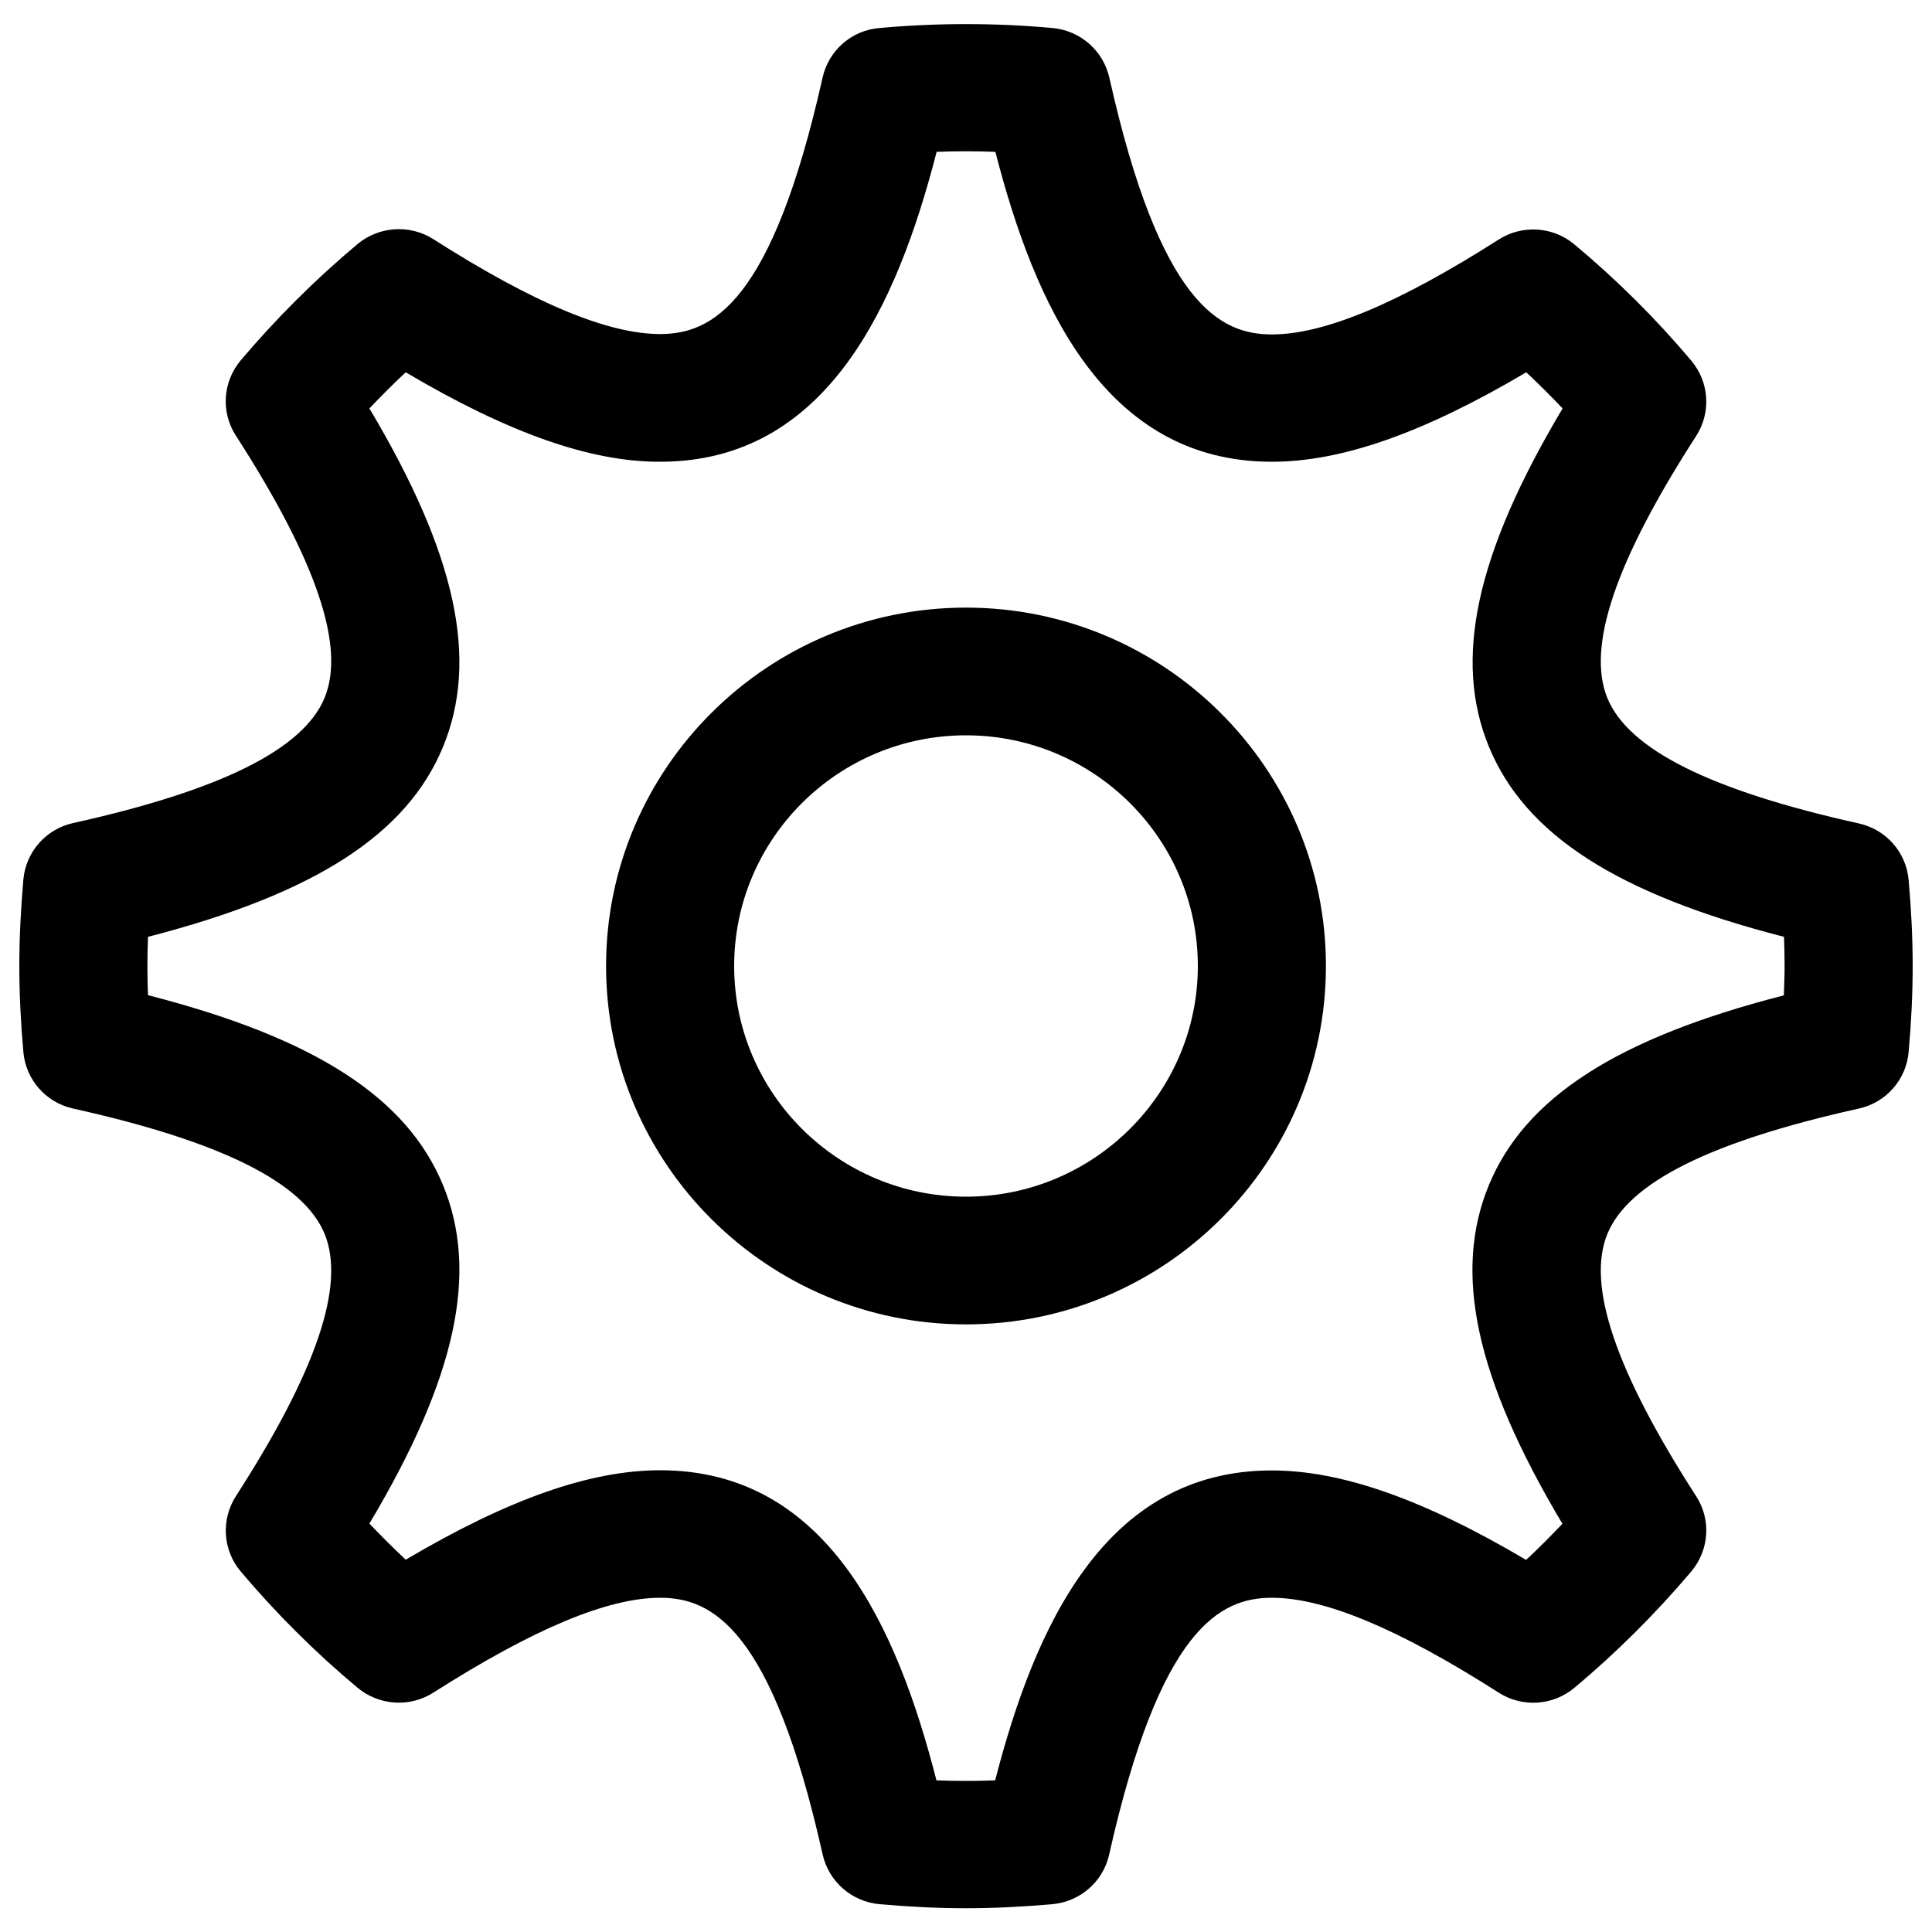 <?xml version="1.0" encoding="utf-8"?>
<!-- Svg Vector Icons : http://www.onlinewebfonts.com/icon -->
<!DOCTYPE svg PUBLIC "-//W3C//DTD SVG 1.1//EN" "http://www.w3.org/Graphics/SVG/1.1/DTD/svg11.dtd">
<svg version="1.1" xmlns="http://www.w3.org/2000/svg" xmlns:xlink="http://www.w3.org/1999/xlink" x="0px" y="0px" viewBox="0 0 1000 1000" enable-background="new 0 0 1000 1000" xml:space="preserve">
<g><path d="M500,314.5c-102.7,0-186.3,83.2-186.3,185.5c0,102.3,83.6,185.5,186.3,185.5c102.8,0,186.3-83.2,186.3-185.5C686.3,397.7,602.7,314.5,500,314.5L500,314.5z M500,619.4c-66.2,0-120-53.6-120-119.4c0-65.9,53.8-119.4,120-119.4c66.2,0,120,53.6,120,119.4C620,565.8,566.1,619.4,500,619.4L500,619.4z M987.9,455.4c-1.3-14.3-11.7-26.1-25.8-29.2C885.5,409.2,843,388,832,361.4c-10.9-26.5,4.1-70.9,45.9-135.7c7.9-12.2,6.8-28-2.5-39c-18.3-21.8-38.7-42-60.5-60.2c-11.1-9.3-27-10.3-39.2-2.5c-51.8,33-90.2,49.1-117.4,49.1c-26.9,0-57.9-15.8-84.1-132.9c-3.2-14-15-24.4-29.4-25.7c-29.5-2.7-60-2.7-89.5,0C440.9,15.6,429,26,425.8,40c-26.2,117.1-57.2,132.9-84.1,132.9c-27.2,0-65.6-16.1-117.4-49.1c-12.2-7.8-28.1-6.7-39.2,2.5c-21.8,18.2-42.1,38.5-60.5,60.2c-9.3,11.1-10.4,26.8-2.5,39c41.8,64.9,56.8,109.3,45.9,135.7c-11,26.6-53.5,47.8-130.1,64.8c-14.1,3.1-24.5,14.9-25.8,29.2C10.8,470.1,10,485,10,500c0,15,0.8,29.9,2.1,44.6c1.3,14.3,11.7,26.1,25.8,29.2c76.5,17,119.1,38.2,130.1,64.8c10.9,26.5-4.1,70.9-45.9,135.8c-7.8,12.2-6.8,28,2.5,39c18.4,21.8,38.7,42,60.5,60.2c11.1,9.2,27,10.3,39.2,2.5c51.8-33,90.2-49.1,117.4-49.1c26.9,0,57.9,15.8,84.1,132.9c3.2,14,15,24.4,29.4,25.7c14.7,1.3,29.7,2.1,44.8,2.1c15.1,0,30-0.8,44.7-2.1c14.4-1.3,26.3-11.7,29.4-25.7C600.4,842.8,631.5,827,658.3,827c27.2,0,65.6,16,117.4,49.1c12.2,7.8,28.1,6.8,39.2-2.5c21.8-18.2,42.1-38.5,60.5-60.2c9.3-11.1,10.4-26.9,2.5-39c-41.8-64.9-56.8-109.3-45.9-135.8c11-26.6,53.5-47.8,130.1-64.8c14.1-3.1,24.5-14.9,25.8-29.2c1.3-14.7,2.1-29.5,2.1-44.6C990,484.9,989.2,470.1,987.9,455.4L987.9,455.4z M923.3,515.2c-86.5,22.2-134,53-152.7,98.3c-18.6,45.1-6.9,99.7,38.1,175.2c-6.1,6.4-12.3,12.7-18.8,18.7c-53.3-31.5-95.6-46.3-131.7-46.3c-86.4,0-122.7,81.2-143.1,160.4c-10.1,0.4-20.3,0.4-30.4,0C464.4,842.2,428.2,761,341.7,761c-36.1,0-78.4,14.8-131.7,46.3c-6.4-6-12.7-12.3-18.8-18.7c45-75.5,56.7-130.1,38.1-175.2c-18.7-45.3-66.2-76.1-152.7-98.3c-0.2-5-0.3-10.1-0.3-15.1c0-5.1,0.1-10.1,0.3-15.1c86.5-22.3,134-53.1,152.7-98.3c18.6-45.1,6.9-99.7-38.1-175.2c6.1-6.4,12.3-12.7,18.8-18.7c53.3,31.5,95.6,46.4,131.7,46.3c86.4,0,122.7-81.2,143.1-160.4c10.1-0.4,20.3-0.4,30.4,0C535.6,157.8,571.8,239,658.3,239c36.1,0,78.4-14.8,131.7-46.3c6.4,6,12.7,12.3,18.8,18.7c-45,75.5-56.7,130.1-38.1,175.2c18.7,45.3,66.2,76.1,152.7,98.3c0.2,5.1,0.3,10.1,0.3,15.2C923.7,505.1,923.5,510.1,923.3,515.2L923.3,515.2z"/></g>
</svg>